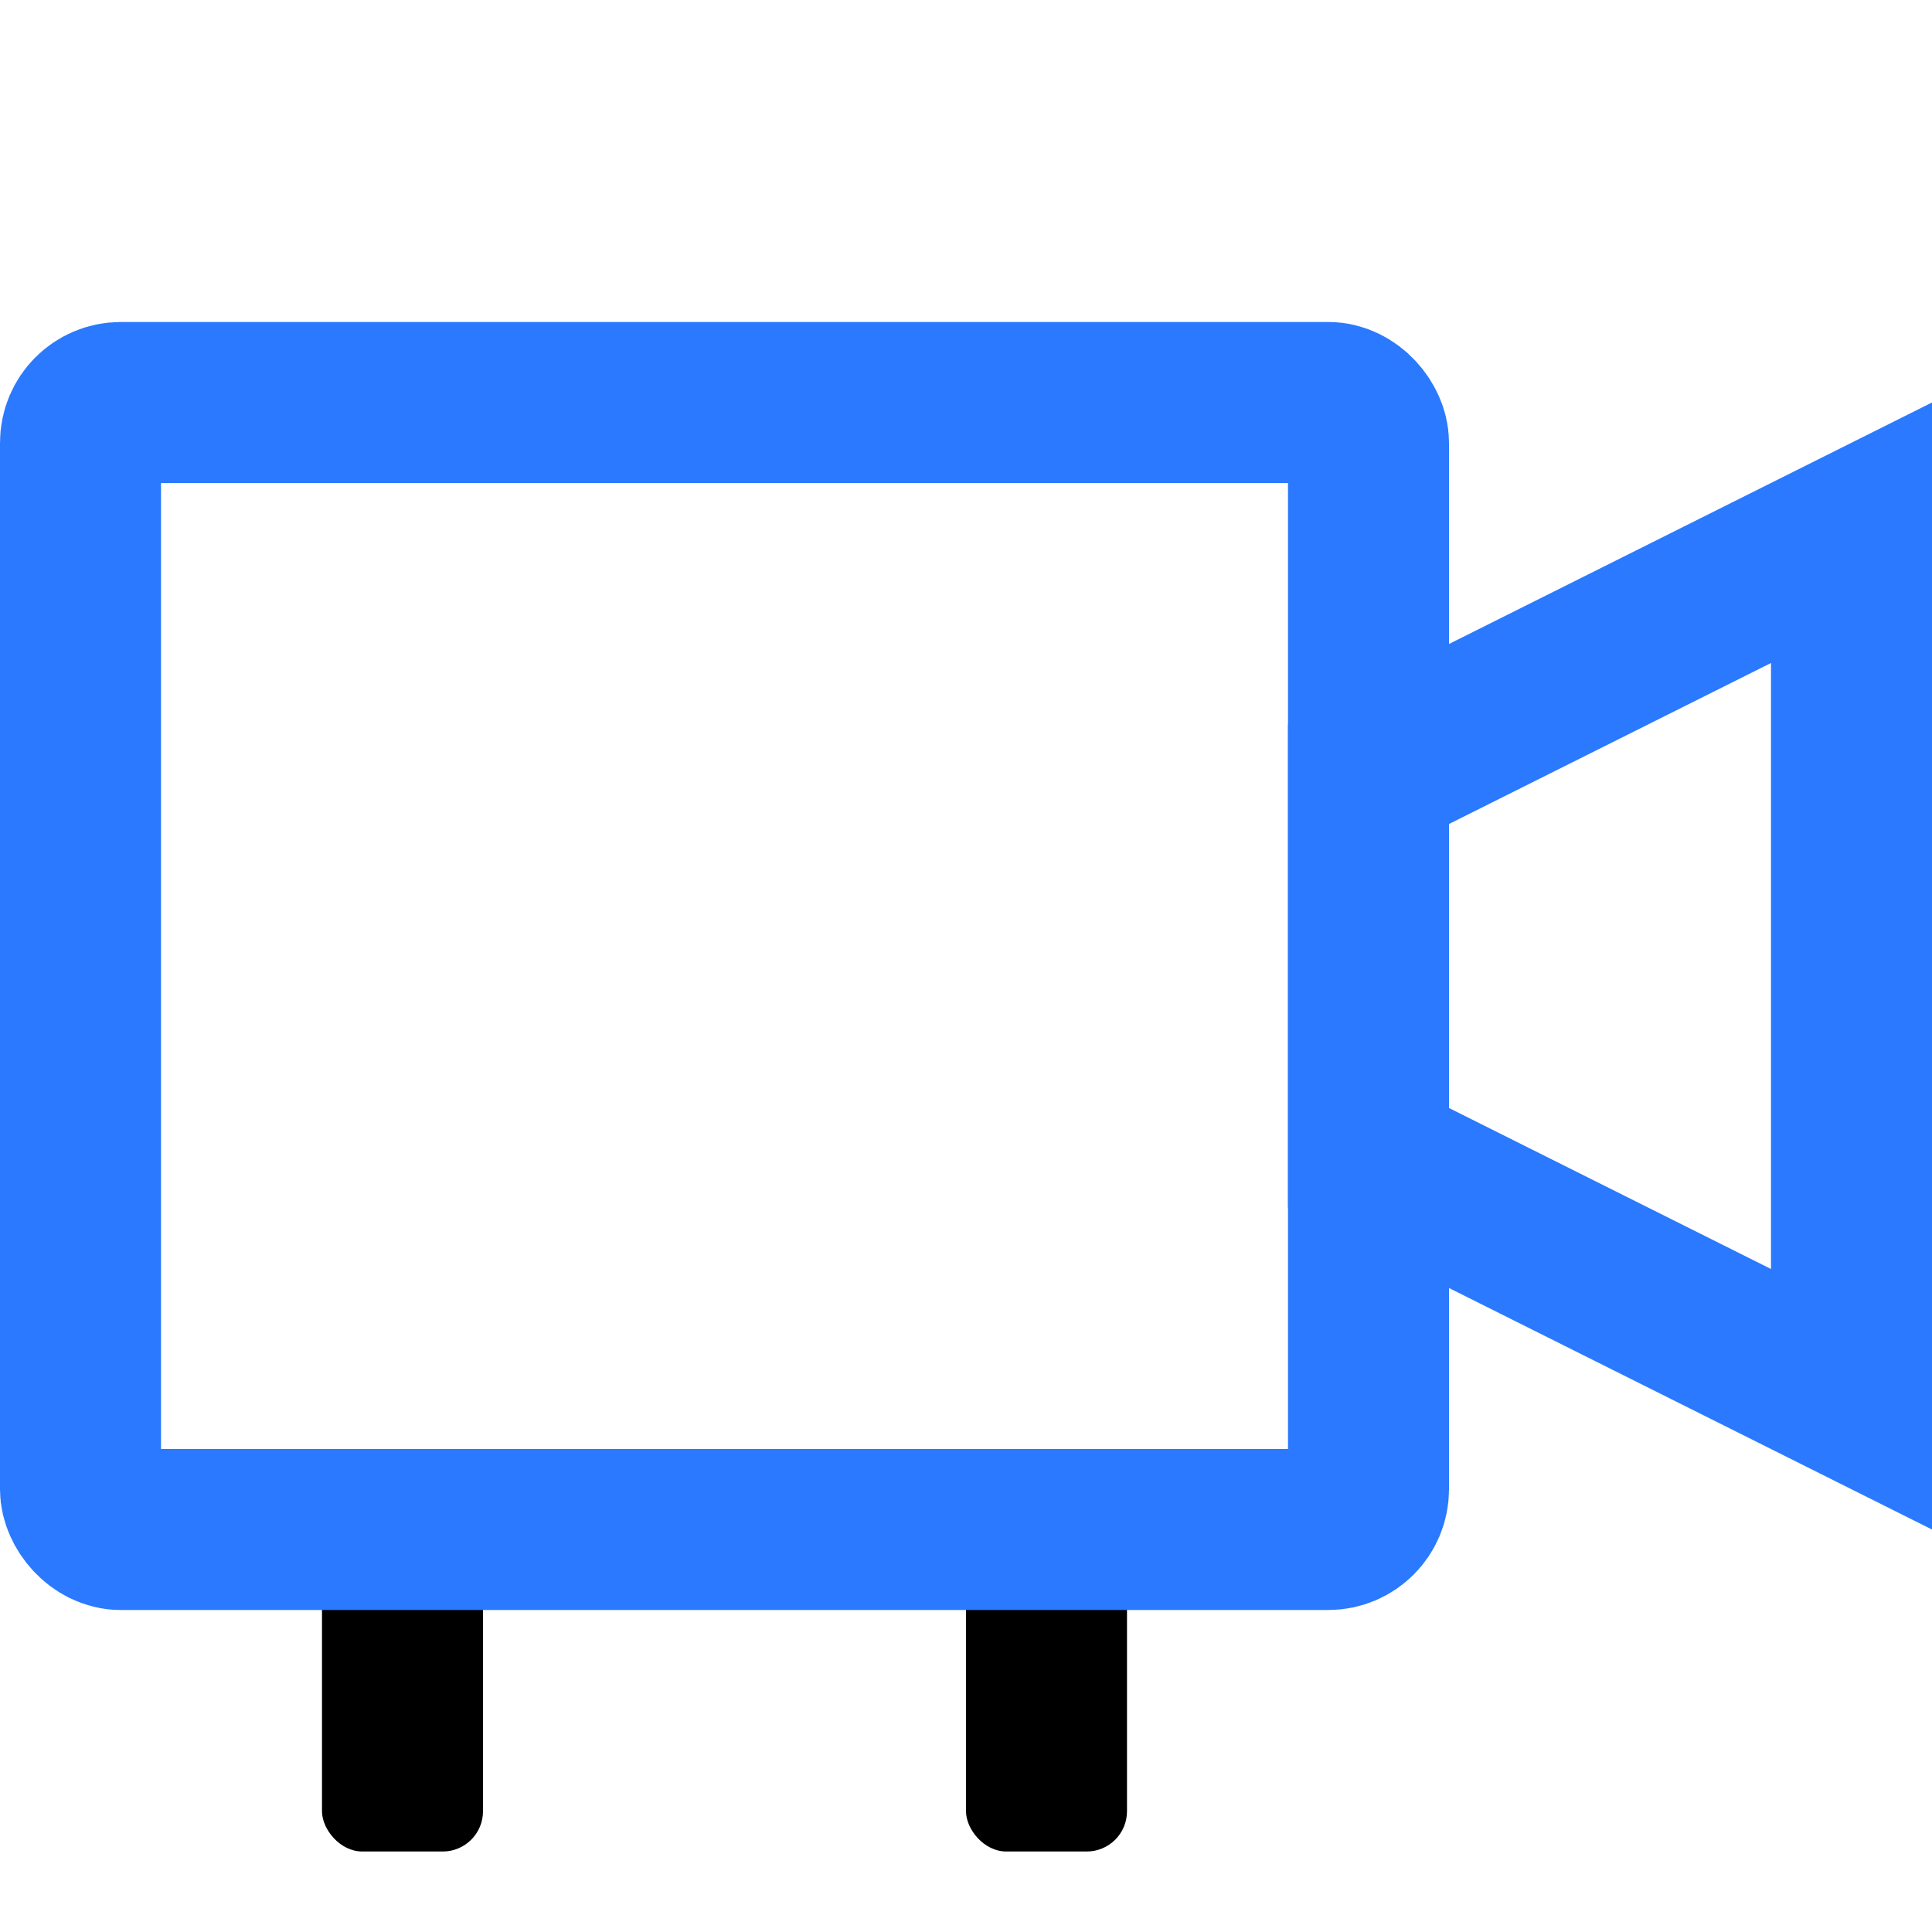 <svg xmlns="http://www.w3.org/2000/svg" width="48" height="48" viewBox="0 0 48 48">
    <g fill="none" fill-rule="evenodd">
        <path stroke="#2A79FF" stroke-width="4" d="M34 19.236v9.528l12 6V13.236l-12 6z"/>
        <rect width="4" height="10" x="8" y="36" fill="#000" rx="1"/>
        <rect width="4" height="10" x="24" y="36" fill="#000" rx="1"/>
        <rect width="32" height="28" x="2" y="10" stroke="#2A79FF" stroke-width="4" rx="1"/>
    </g>
</svg>
